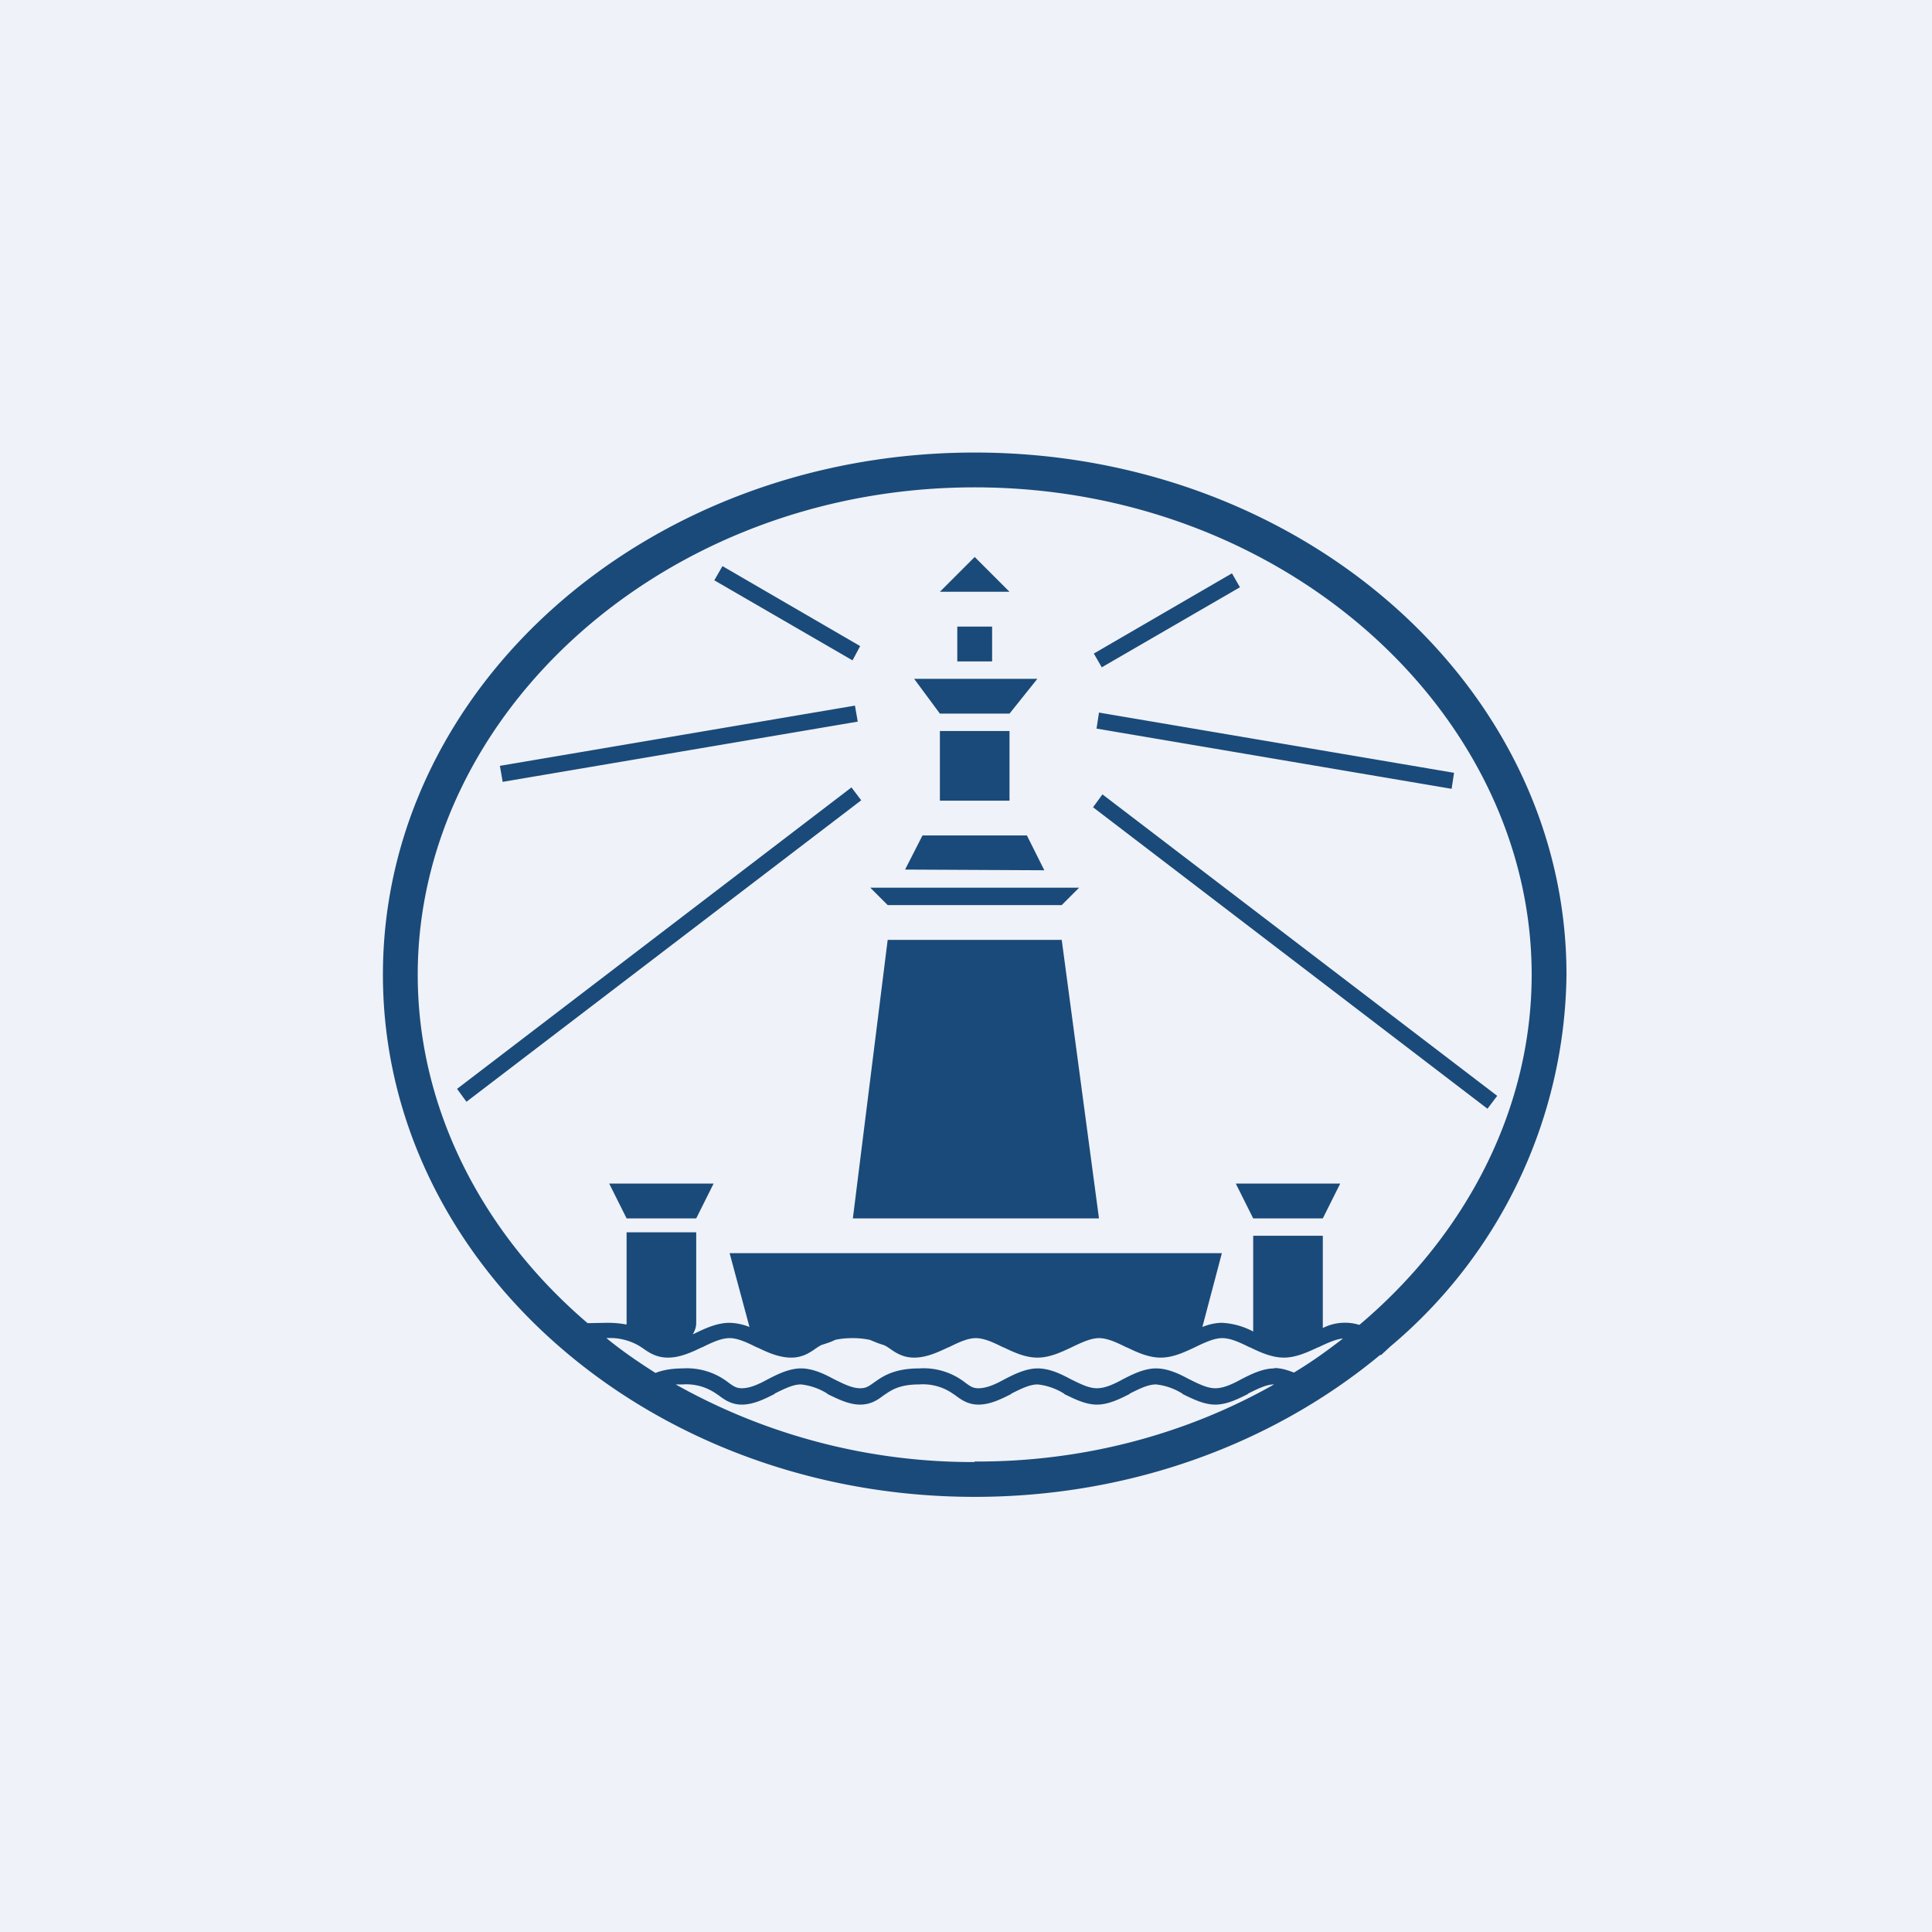 <?xml version="1.0" encoding="UTF-8"?>
<!-- generated by Finnhub -->
<svg viewBox="0 0 55.5 55.5" xmlns="http://www.w3.org/2000/svg">
<path d="M 0,0 H 55.5 V 55.5 H 0 Z" fill="rgb(239, 242, 248)"/>
<path d="M 27.99,41.985 C 31.18,42 34.13,41.17 36.6,39.77 C 36.39,39.77 36.16,39.88 35.86,40.03 L 35.84,40.05 C 35.58,40.18 35.25,40.35 34.91,40.35 C 34.58,40.35 34.25,40.18 33.98,40.05 L 33.96,40.03 A 1.8,1.8 0 0,0 33.21,39.77 C 32.99,39.77 32.76,39.88 32.46,40.03 L 32.44,40.05 C 32.18,40.18 31.85,40.35 31.51,40.35 C 31.18,40.35 30.85,40.18 30.58,40.05 L 30.56,40.03 A 1.8,1.8 0 0,0 29.81,39.77 C 29.59,39.77 29.36,39.88 29.06,40.03 L 29.04,40.05 C 28.78,40.18 28.45,40.35 28.11,40.35 C 27.8,40.35 27.6,40.2 27.44,40.08 L 27.35,40.02 A 1.5,1.5 0 0,0 26.41,39.77 C 25.9,39.77 25.66,39.9 25.48,40.02 L 25.39,40.08 C 25.23,40.2 25.03,40.35 24.71,40.35 C 24.38,40.35 24.05,40.18 23.78,40.05 L 23.76,40.03 A 1.8,1.8 0 0,0 23.01,39.77 C 22.79,39.77 22.56,39.88 22.26,40.03 L 22.24,40.05 C 21.98,40.18 21.65,40.35 21.31,40.35 C 21,40.35 20.8,40.2 20.64,40.08 L 20.55,40.02 A 1.5,1.5 0 0,0 19.61,39.77 H 19.41 A 17.42,17.42 0 0,0 28,42 Z M 36.61,39.3 C 36.81,39.3 36.99,39.36 37.17,39.43 C 37.67,39.13 38.13,38.8 38.58,38.45 C 38.38,38.47 38.15,38.57 37.88,38.7 L 37.85,38.71 C 37.57,38.84 37.23,39 36.88,39 S 36.19,38.84 35.92,38.71 L 35.89,38.7 C 35.59,38.55 35.34,38.44 35.11,38.44 C 34.89,38.44 34.64,38.55 34.33,38.7 L 34.31,38.71 C 34.03,38.84 33.7,39 33.34,39 C 32.99,39 32.65,38.84 32.38,38.71 L 32.35,38.7 C 32.05,38.55 31.8,38.44 31.57,38.44 C 31.35,38.44 31.1,38.55 30.79,38.7 L 30.77,38.71 C 30.49,38.84 30.16,39 29.8,39 C 29.45,39 29.11,38.84 28.84,38.71 L 28.81,38.7 C 28.51,38.55 28.26,38.44 28.03,38.44 C 27.81,38.44 27.56,38.55 27.26,38.7 L 27.23,38.71 C 26.95,38.84 26.62,39 26.26,39 C 25.94,39 25.73,38.86 25.56,38.74 L 25.47,38.68 A 1.92,1.92 0 0,0 25.39,38.64 C 25.25,38.6 25.11,38.54 24.99,38.49 A 2.4,2.4 0 0,0 24.49,38.44 C 24.29,38.44 24.13,38.46 23.99,38.49 C 23.88,38.55 23.74,38.59 23.59,38.64 L 23.52,38.68 L 23.43,38.74 C 23.26,38.86 23.05,39 22.73,39 C 22.37,39 22.03,38.84 21.76,38.71 L 21.73,38.7 C 21.43,38.55 21.18,38.44 20.96,38.44 C 20.73,38.44 20.48,38.55 20.18,38.7 L 20.15,38.71 C 19.88,38.84 19.54,39 19.19,39 C 18.86,39 18.65,38.86 18.48,38.74 L 18.39,38.68 A 1.65,1.65 0 0,0 17.42,38.44 C 17.86,38.8 18.34,39.13 18.83,39.44 C 19.03,39.36 19.29,39.31 19.61,39.31 A 1.94,1.94 0 0,1 20.93,39.72 C 21.08,39.83 21.16,39.88 21.31,39.88 C 21.53,39.88 21.77,39.78 22.06,39.62 L 22.08,39.61 C 22.35,39.47 22.68,39.31 23.01,39.31 C 23.35,39.31 23.68,39.47 23.94,39.61 L 23.96,39.62 C 24.26,39.77 24.49,39.88 24.71,39.88 C 24.87,39.88 24.95,39.83 25.1,39.72 L 25.23,39.63 C 25.47,39.47 25.8,39.31 26.41,39.31 A 1.94,1.94 0 0,1 27.73,39.72 C 27.88,39.83 27.95,39.88 28.11,39.88 C 28.33,39.88 28.57,39.78 28.86,39.62 L 28.88,39.61 C 29.15,39.47 29.48,39.31 29.81,39.31 C 30.15,39.31 30.48,39.47 30.74,39.61 L 30.76,39.62 C 31.06,39.77 31.29,39.88 31.51,39.88 C 31.73,39.88 31.97,39.78 32.26,39.62 L 32.28,39.61 C 32.55,39.47 32.88,39.31 33.21,39.31 C 33.55,39.31 33.88,39.47 34.14,39.61 L 34.16,39.62 C 34.46,39.77 34.69,39.88 34.91,39.88 C 35.13,39.88 35.37,39.78 35.66,39.62 L 35.68,39.61 C 35.95,39.47 36.28,39.31 36.61,39.31 Z M 16.88,38.01 C 13.86,35.43 12,31.85 12,28 C 12,20.5 19.08,14 28,14 S 44,20.5 44,28 C 44,31.87 42.11,35.48 39.05,38.06 A 1.4,1.4 0 0,0 38,38.15 V 35.5 H 36 V 38.25 A 2.16,2.16 0 0,0 35.11,38 C 34.91,38 34.71,38.05 34.54,38.12 L 35.1,36 H 20.96 L 21.53,38.12 A 1.66,1.66 0 0,0 20.96,38 C 20.6,38 20.26,38.16 19.99,38.29 L 19.97,38.3 L 19.9,38.33 C 19.96,38.23 20,38.13 20,38 V 35.4 H 18 V 38.05 A 2.92,2.92 0 0,0 17.42,38 L 16.88,38.01 Z M 39.94,38.68 A 14.15,14.15 0 0,0 45,28 C 45,19.72 37.39,13 28,13 S 11,19.72 11,28 C 11,36.28 18.61,43 28,43 C 32.51,43 36.6,41.45 39.65,38.92 L 39.67,38.93 L 39.94,38.68 Z M 27,17 L 28,16 L 29,17 H 27 Z M 27.5,19 V 18 H 28.5 V 19 H 27.5 Z M 26.26,19.5 H 29.8 L 29,20.5 H 27 L 26.26,19.5 Z M 27,21 V 23 H 29 V 21 H 27 Z M 26,24.98 L 26.5,24 H 29.5 L 30,25 L 26,24.98 Z M 25,25.5 L 25.5,26 H 30.5 L 31,25.5 H 25 Z M 24.5,35 L 25.5,27 H 30.5 L 31.57,35 H 24.5 Z M 17.5,34 H 20.5 L 20,35 H 18 L 17.5,34 Z M 35.5,34 H 38.5 L 38,35 H 36 L 35.5,34 Z M 20.75,16.26 L 24.71,18.56 L 24.49,18.97 L 20.52,16.67 L 20.75,16.27 Z M 14.36,22 L 24.56,20.27 L 24.64,20.73 L 14.44,22.46 L 14.36,22 Z M 13.13,31.28 L 24.46,22.62 L 24.74,22.99 L 13.4,31.65 L 13.13,31.28 Z M 31.43,18.77 L 35.39,16.47 L 35.62,16.87 L 31.65,19.17 L 31.42,18.77 Z M 31.57,20.47 L 41.77,22.2 L 41.7,22.66 L 31.5,20.93 L 31.57,20.47 Z M 31.67,22.82 L 43.01,31.48 L 42.73,31.85 L 31.4,23.19 L 31.67,22.82 Z" fill="rgb(26, 74, 121)" fill-rule="evenodd"/>
</svg>
